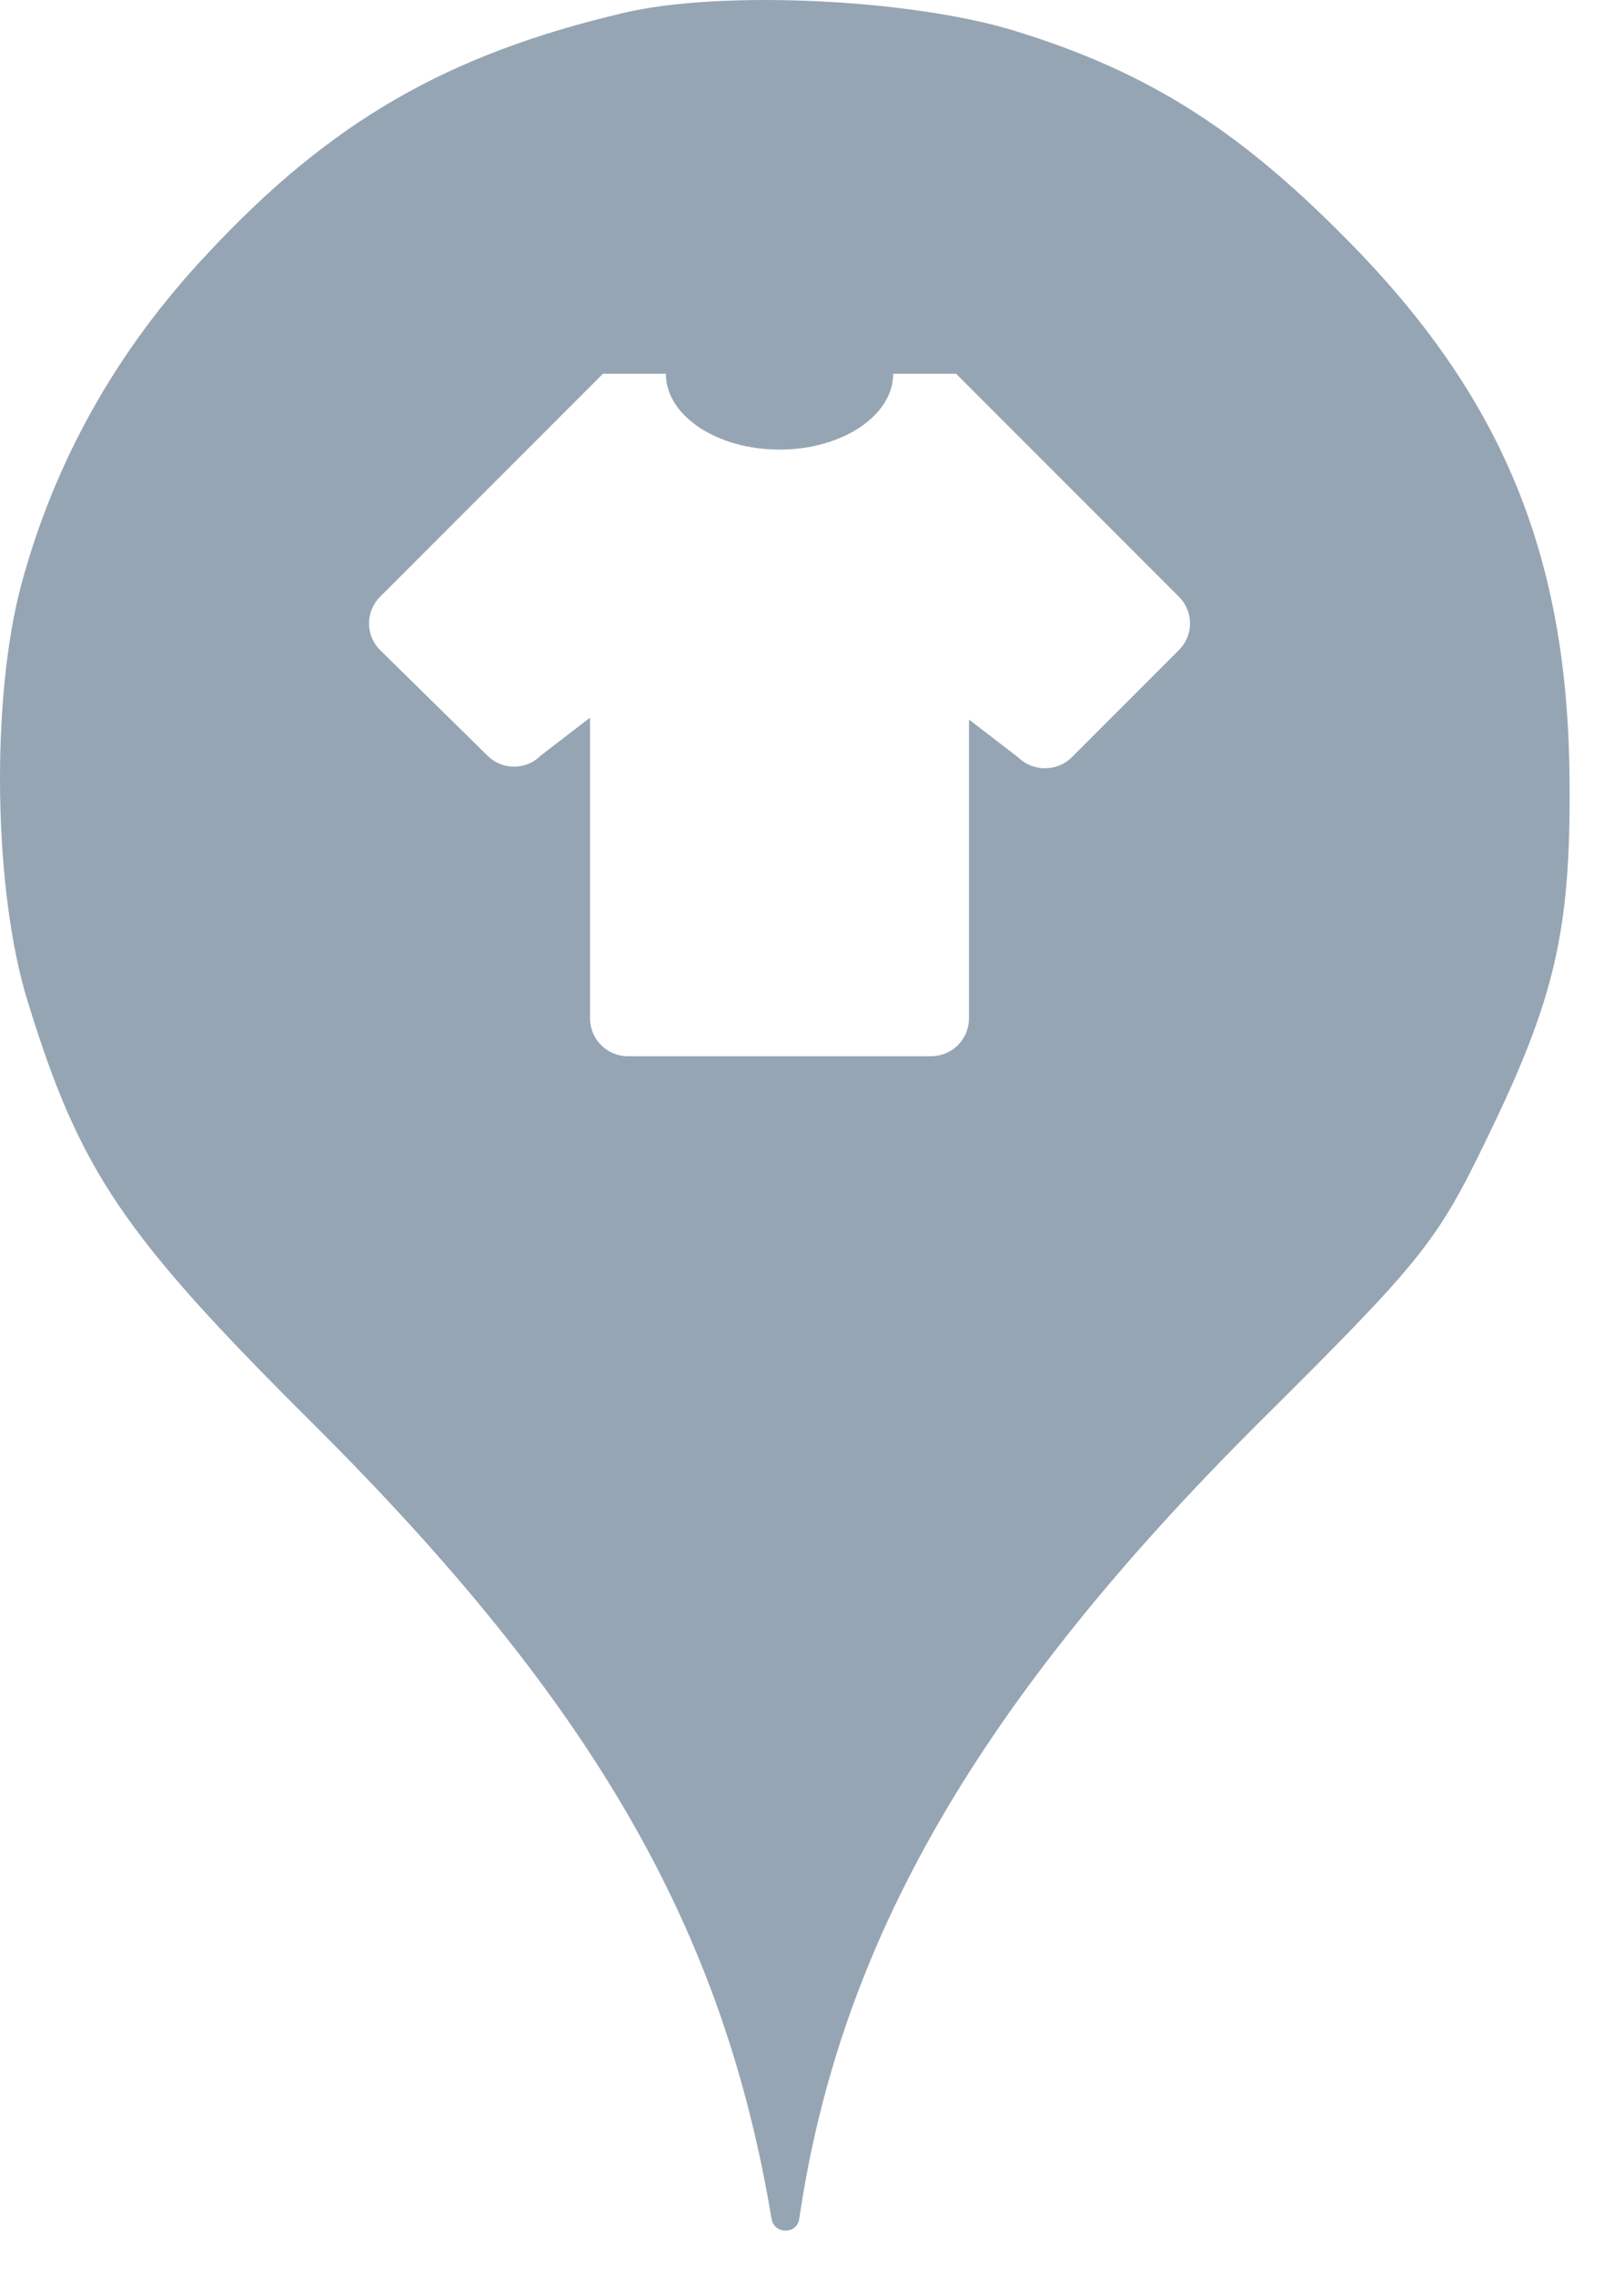 <svg xmlns="http://www.w3.org/2000/svg" viewBox="0 0 25 35" height="35" width="25"><title>clothing_store.svg</title><rect fill="none" x="0" y="0" width="25" height="35"></rect><path fill="#96a5b3" transform="translate(0 0)" d="M3.184 3.913C5.086 1.869 6.882 0.838 9.602 0.198C11.113 -0.158 14.046 -0.016 15.646 0.482C17.655 1.104 19.042 1.975 20.713 3.664C23.131 6.1 24.144 8.553 24.162 12.037C24.18 14.331 23.931 15.38 22.882 17.531C22.117 19.113 21.886 19.398 19.38 21.886C15.06 26.189 12.926 29.886 12.304 34.135C12.27 34.379 11.918 34.378 11.877 34.135C11.131 29.655 9.122 26.189 4.82 21.904C1.886 18.989 1.229 18.011 0.429 15.415C-0.105 13.709 -0.14 10.758 0.322 9.015C0.837 7.095 1.797 5.389 3.184 3.913ZM9.254 16.079C9.364 16.189 9.512 16.25 9.667 16.25H14.333C14.488 16.25 14.636 16.189 14.746 16.079C14.855 15.97 14.917 15.821 14.917 15.667V11.07L15.675 11.653C15.902 11.875 16.27 11.875 16.497 11.653L18.148 10.002C18.376 9.775 18.376 9.407 18.148 9.18L14.718 5.75H13.75C13.75 6.392 12.968 6.917 12 6.917C11.032 6.917 10.25 6.392 10.25 5.75H9.282L5.852 9.18C5.624 9.407 5.624 9.775 5.852 10.002L7.503 11.624C7.73 11.852 8.098 11.852 8.325 11.624L9.083 11.041V15.667C9.083 15.821 9.145 15.97 9.254 16.079Z"></path></svg>